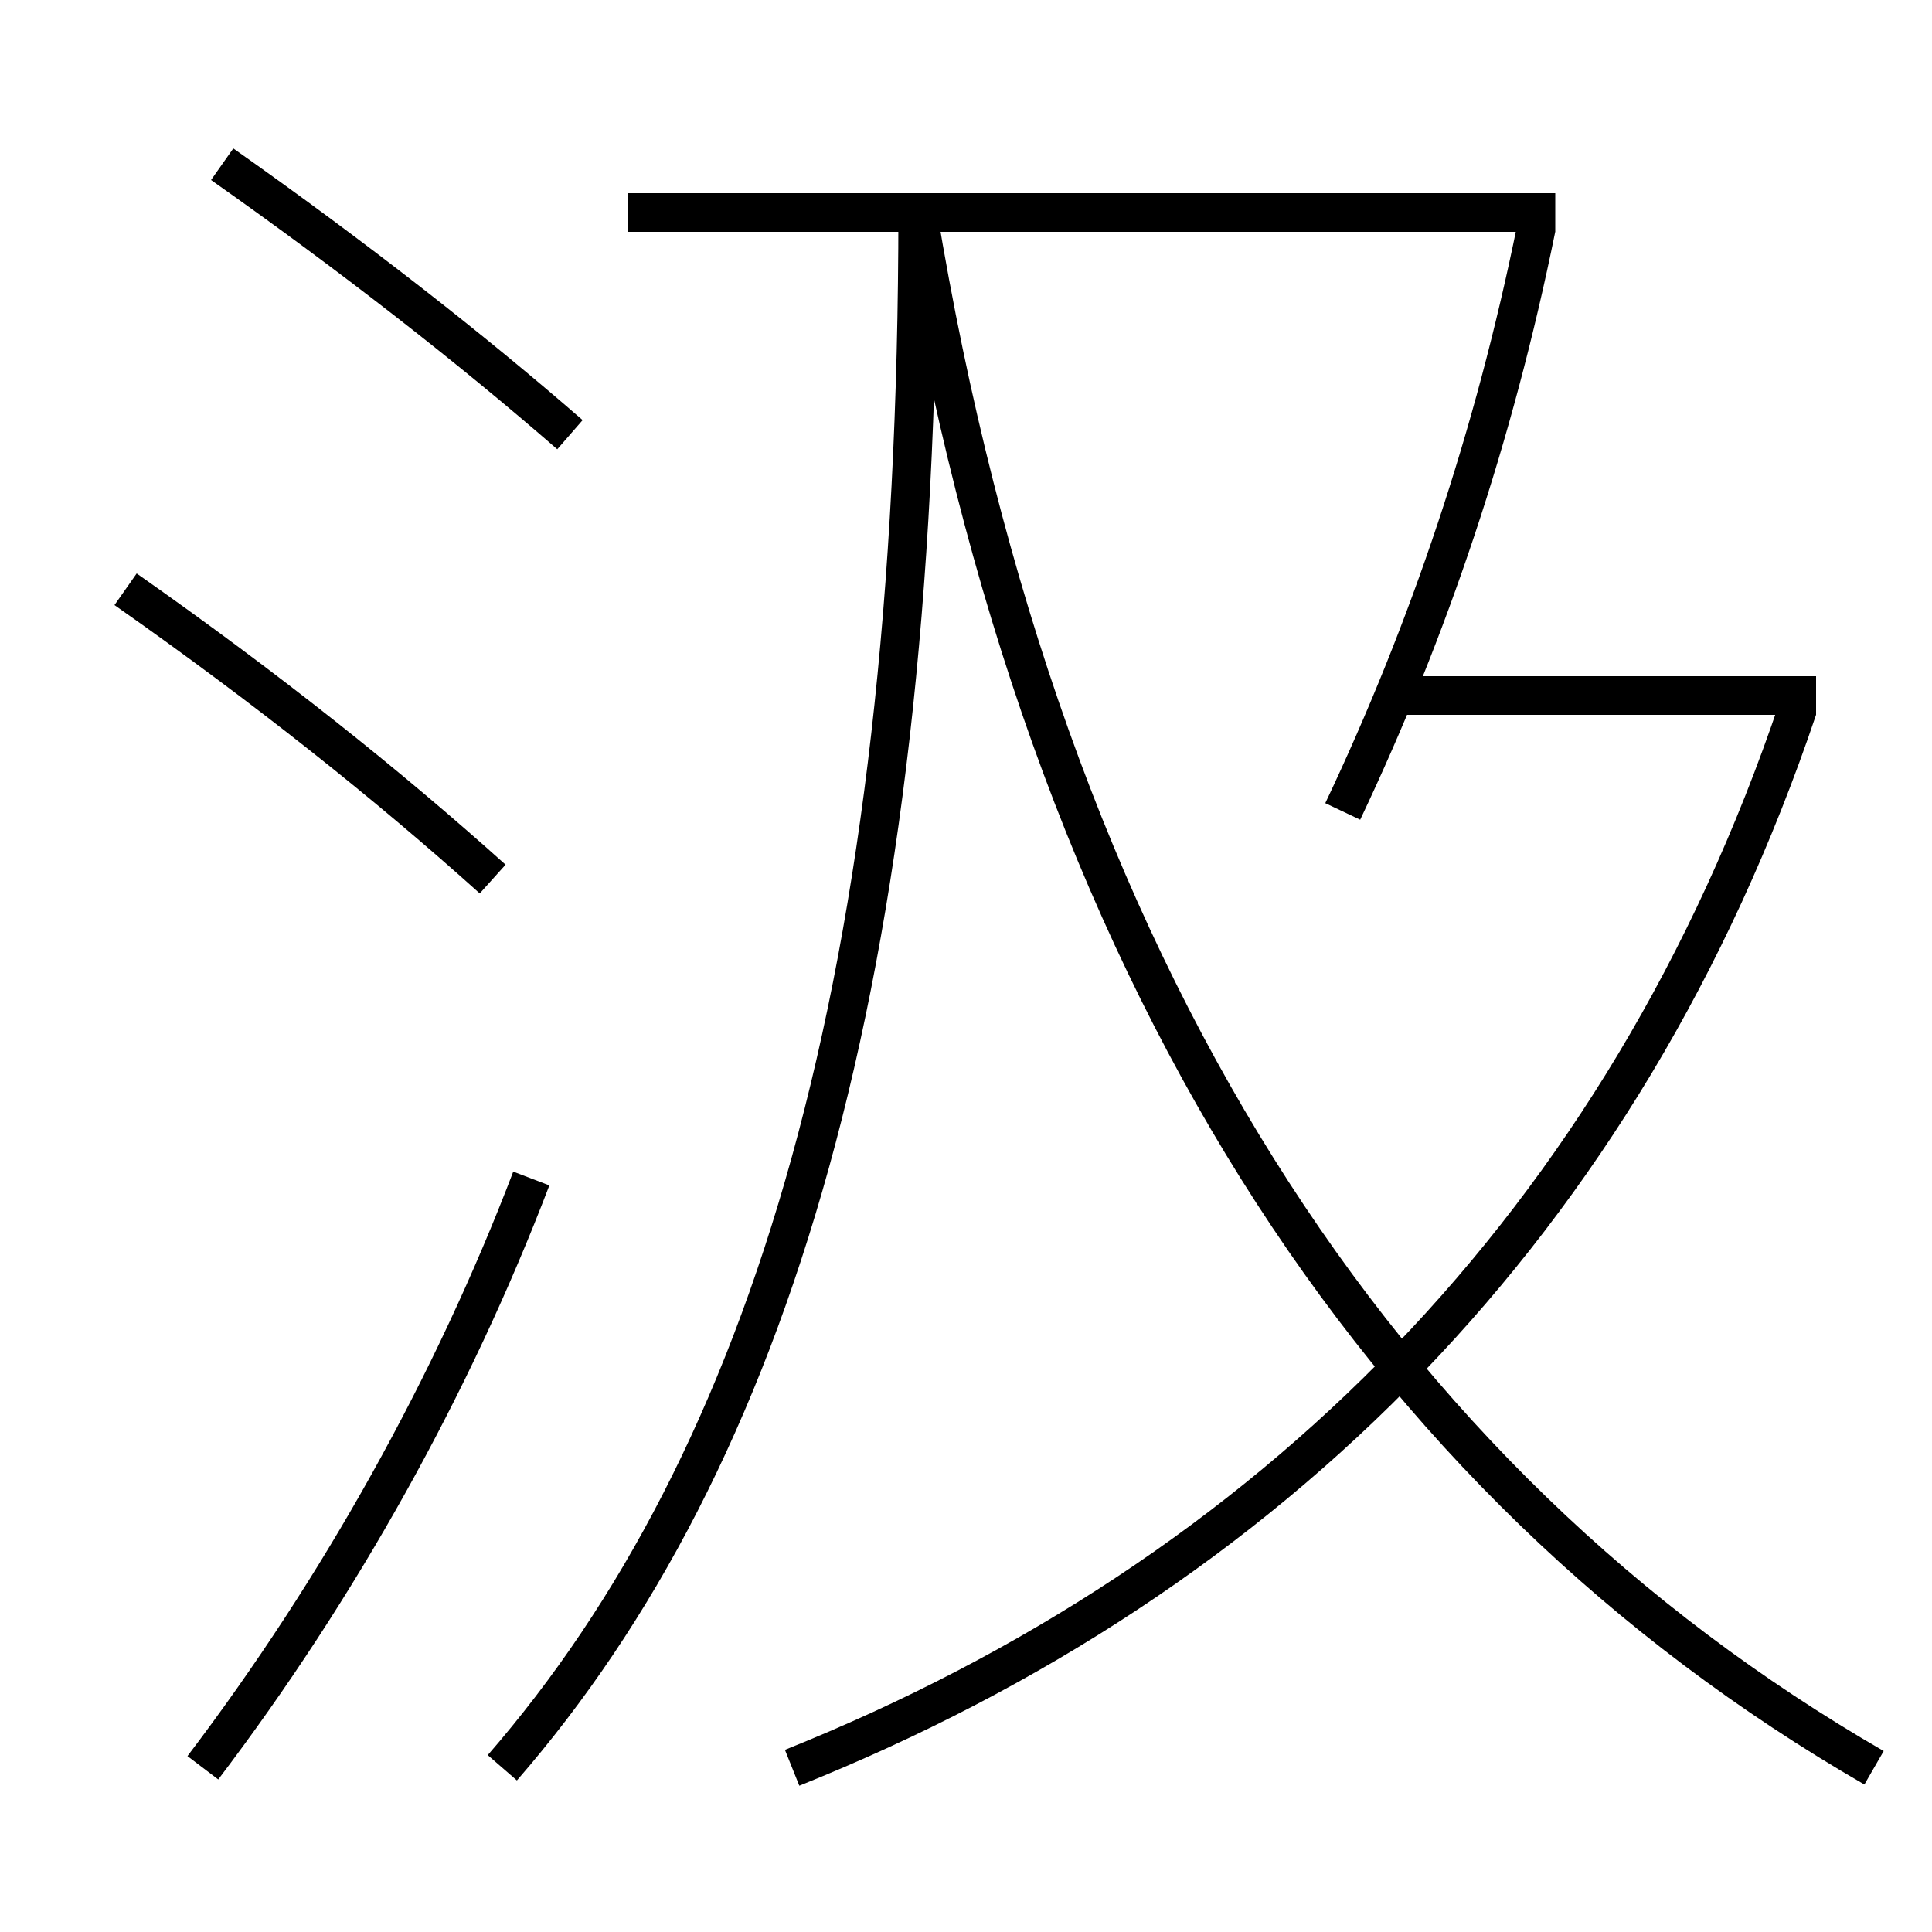 <?xml version='1.0' encoding='utf-8'?>
<svg xmlns="http://www.w3.org/2000/svg" height="100px" version="1.0" viewBox="0 0 100 100" width="100px" x="0px" y="0px">
<line fill="none" stroke="#000000" stroke-width="2" x1="32.5" x2="80.5" y1="11" y2="11" /><line fill="none" stroke="#000000" stroke-width="2" x1="72" x2="94" y1="36" y2="36" /><path d="M69.5,42 c4.469,-9.429 7.832,-19.425 10.018,-30.198" fill="none" stroke="#000000" stroke-width="2" /><path d="M26,91.5 c13.872,-15.968 21.5,-40.83 21.5,-80.5" fill="none" stroke="#000000" stroke-width="2" /><path d="M97,91.5 c-25.64,-14.808 -42.99,-41.073 -49.5,-80.5" fill="none" stroke="#000000" stroke-width="2" /><path d="M41,91.5 c24.756,-9.923 43.082,-28.235 52.051,-54.819" fill="none" stroke="#000000" stroke-width="2" /><path d="M10.5,91.5 c7.072,-9.315 12.932,-19.837 17,-30.5" fill="none" stroke="#000000" stroke-width="2" /><path d="M29.5,22.5 c-5.119,-4.456 -11.199,-9.209 -18,-14" fill="none" stroke="#000000" stroke-width="2" /><path d="M25.5,45.5 c-5.443,-4.892 -11.673,-9.858 -19,-15" fill="none" stroke="#000000" stroke-width="2" /></svg>